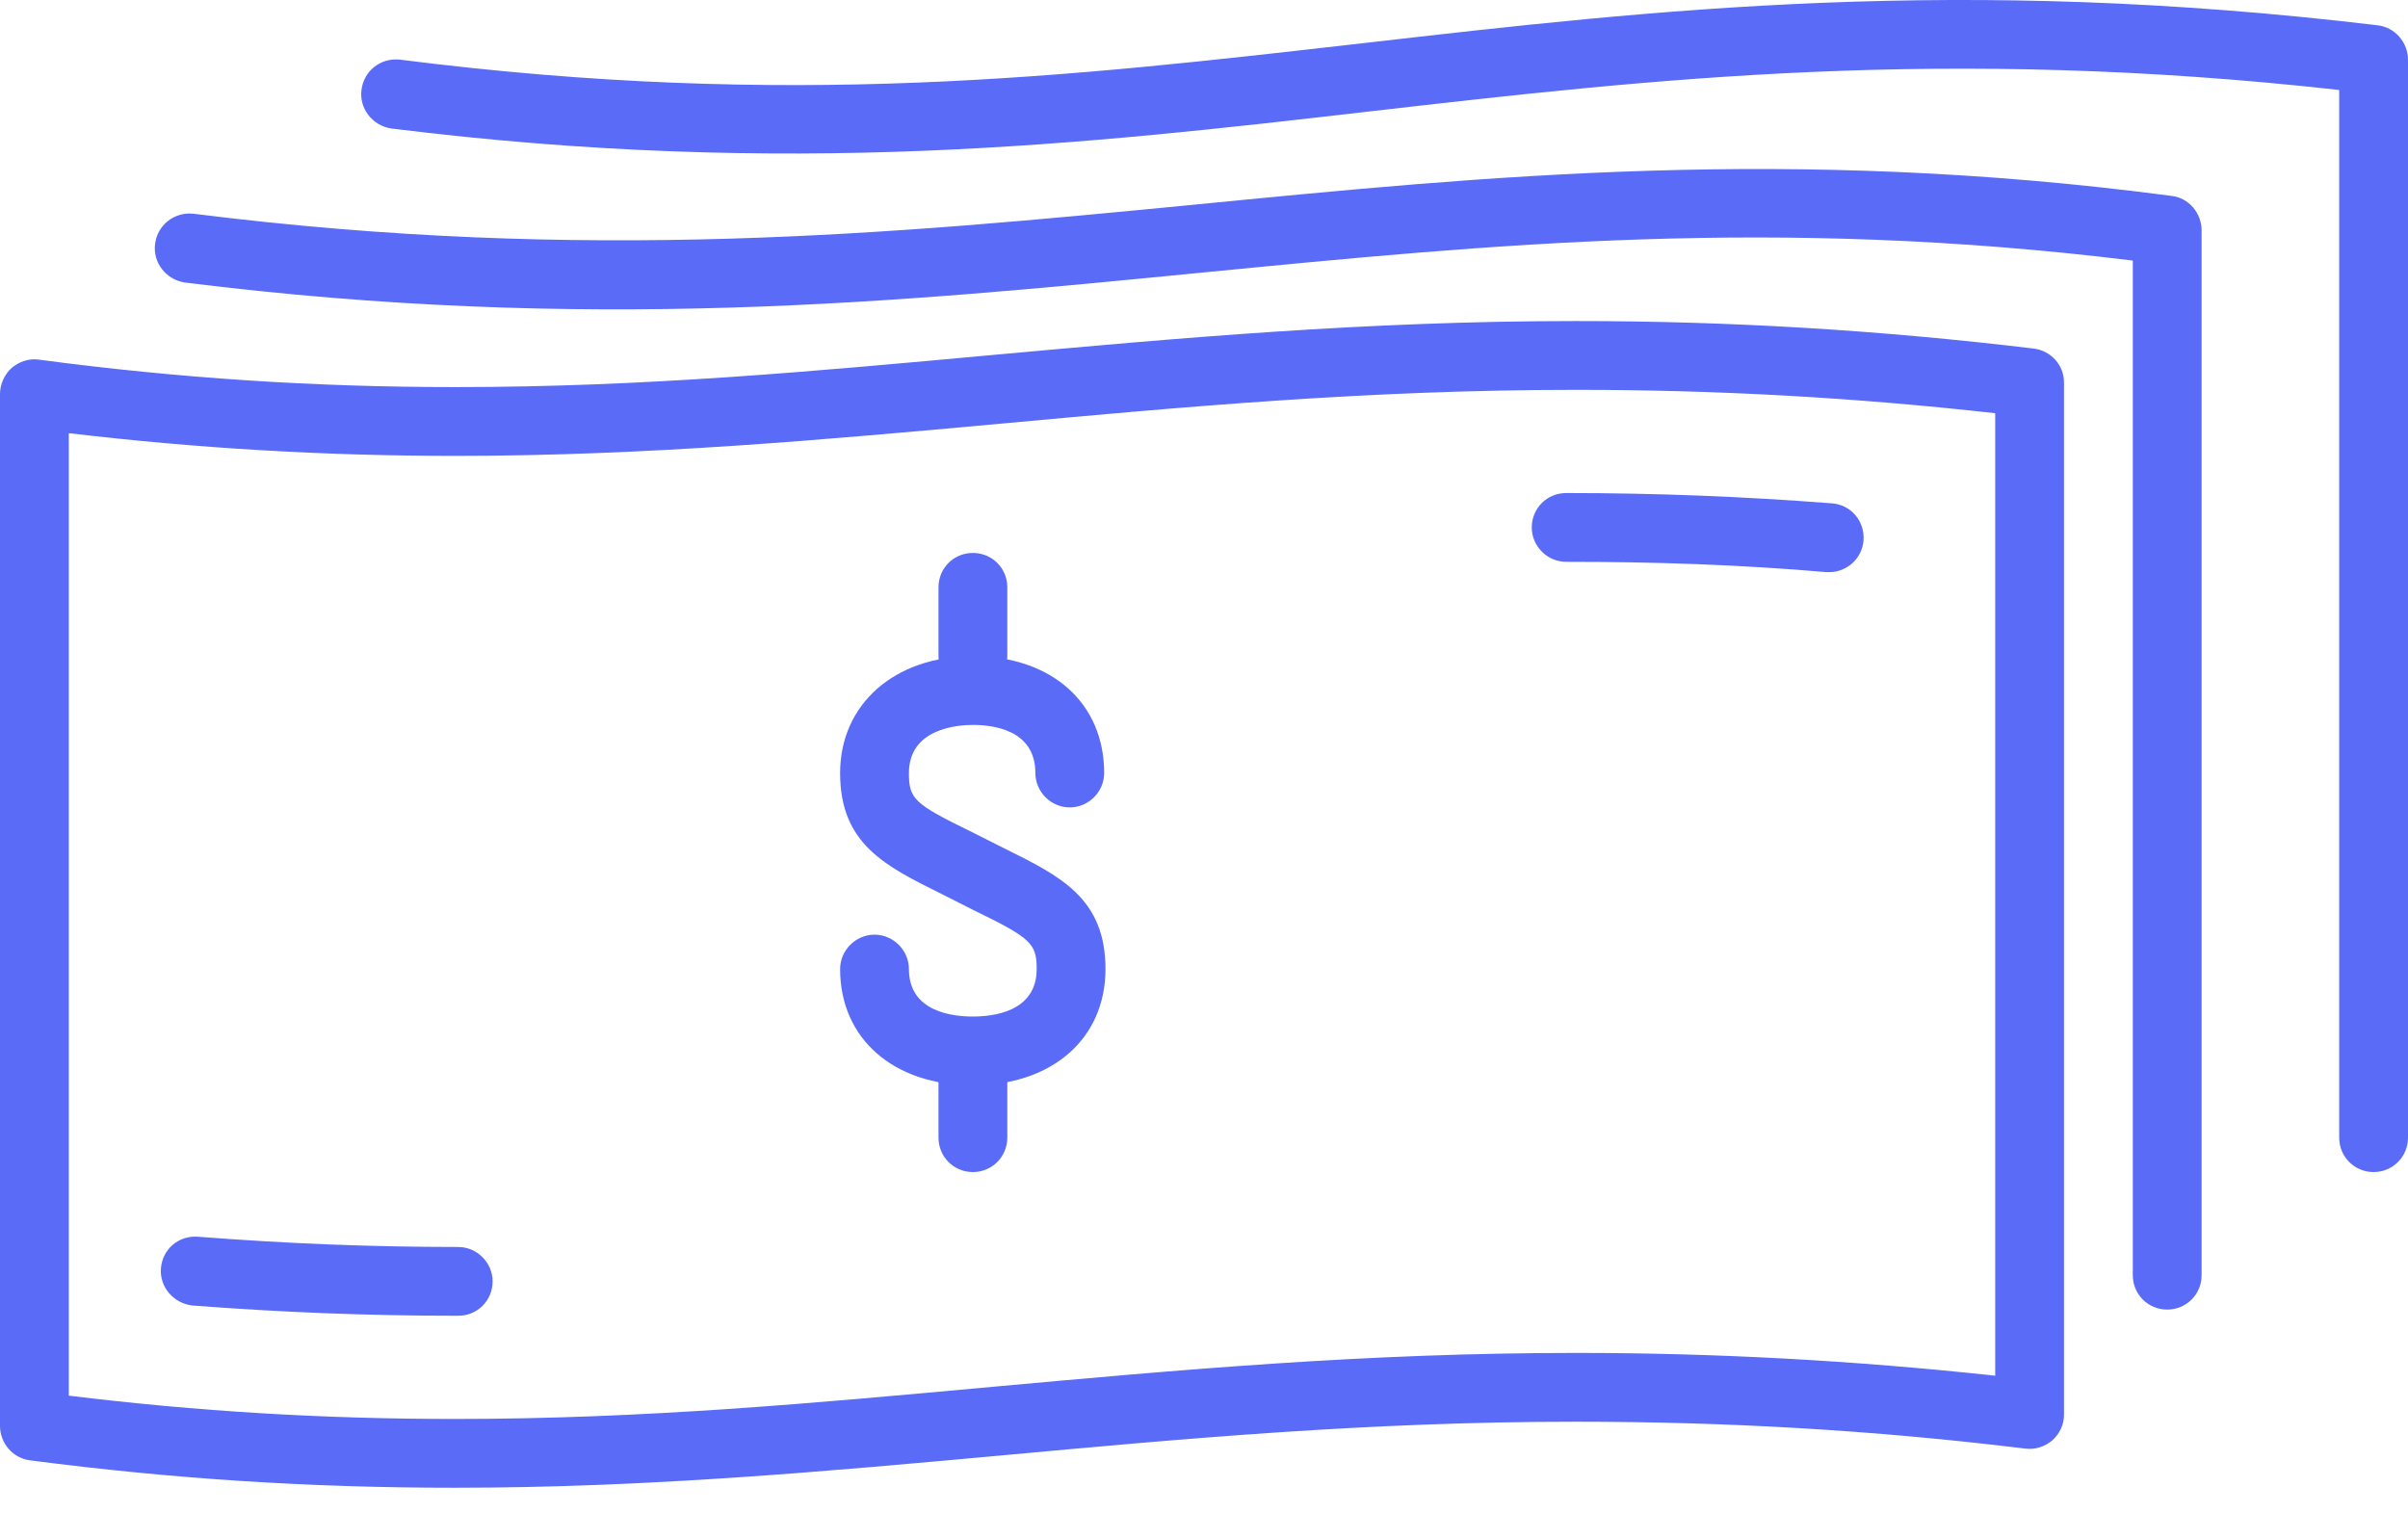 <svg width="70" height="44" viewBox="0 0 70 44" fill="none" xmlns="http://www.w3.org/2000/svg">
<path fill-rule="evenodd" clip-rule="evenodd" d="M2 40.576C5.74 41.036 9.418 41.254 13.216 41.254C18.73 41.254 23.674 40.794 28.912 40.314C34.198 39.834 39.666 39.334 45.808 39.334C49.894 39.334 53.896 39.554 58 39.996V12.014C53.896 11.554 49.902 11.334 45.818 11.334C39.77 11.334 34.35 11.834 29.108 12.316C24.058 12.776 18.836 13.254 13.234 13.254C9.43 13.254 5.744 13.036 2 12.594V40.576ZM13.216 43.254C9.036 43.254 4.998 42.996 0.87 42.456C0.372 42.394 0 41.956 0 41.456V11.456C0 11.174 0.124 10.894 0.34 10.696C0.556 10.514 0.838 10.414 1.13 10.456C5.176 10.994 9.136 11.254 13.234 11.254C18.746 11.254 23.69 10.794 28.924 10.314C34.21 9.834 39.678 9.334 45.818 9.334C50.274 9.334 54.624 9.594 59.12 10.134C59.622 10.196 60 10.616 60 11.116V41.134C60 41.414 59.878 41.674 59.664 41.874C59.45 42.054 59.166 42.154 58.88 42.116C54.46 41.576 50.184 41.334 45.808 41.334C39.758 41.334 34.336 41.834 29.094 42.316C24.044 42.776 18.822 43.254 13.216 43.254Z" fill="#5A6BF7"/>
<path fill-rule="evenodd" clip-rule="evenodd" d="M63 38.074C62.448 38.074 62 37.634 62 37.076V7.576C51.588 6.294 43.454 7.094 34.854 7.934C26.098 8.794 17.044 9.674 5.376 8.214C4.828 8.134 4.438 7.634 4.508 7.094C4.576 6.536 5.074 6.154 5.626 6.214C17.072 7.654 26.014 6.794 34.66 5.956C43.22 5.116 52.074 4.236 63.13 5.696C63.628 5.754 64 6.196 64 6.696V37.076C64 37.634 63.552 38.074 63 38.074Z" fill="#5A6BF7"/>
<path fill-rule="evenodd" clip-rule="evenodd" d="M69 34.076C68.448 34.076 68 33.634 68 33.076V2.616C56.504 1.334 48.05 2.294 39.862 3.234C31.542 4.196 22.94 5.174 11.376 3.736C10.828 3.656 10.438 3.154 10.508 2.616C10.576 2.054 11.07 1.674 11.626 1.734C22.95 3.174 31.052 2.236 39.634 1.254C48.146 0.276 56.942 -0.724 69.12 0.736C69.622 0.794 70 1.236 70 1.734V33.076C70 33.634 69.552 34.076 69 34.076Z" fill="#5A6BF7"/>
<path fill-rule="evenodd" clip-rule="evenodd" d="M13.32 38.254C10.732 38.254 8.206 38.156 5.594 37.956C5.044 37.894 4.634 37.414 4.678 36.874C4.724 36.316 5.192 35.914 5.756 35.956C8.312 36.154 10.786 36.254 13.32 36.254C13.874 36.254 14.32 36.714 14.32 37.254C14.32 37.816 13.874 38.254 13.32 38.254Z" fill="#5A6BF7"/>
<path fill-rule="evenodd" clip-rule="evenodd" d="M53.176 16.634C53.15 16.634 53.124 16.634 53.096 16.634C50.56 16.414 48.084 16.334 45.528 16.334C44.974 16.334 44.528 15.874 44.528 15.334C44.528 14.776 44.974 14.334 45.528 14.334C48.138 14.334 50.666 14.434 53.256 14.634C53.806 14.674 54.216 15.154 54.172 15.714C54.13 16.236 53.692 16.634 53.176 16.634Z" fill="#5A6BF7"/>
<path fill-rule="evenodd" clip-rule="evenodd" d="M28.28 31.554C25.972 31.554 24.422 30.196 24.422 28.174C24.422 27.634 24.87 27.174 25.422 27.174C25.974 27.174 26.422 27.634 26.422 28.174C26.422 29.434 27.72 29.554 28.28 29.554C28.838 29.554 30.136 29.434 30.136 28.174C30.136 27.434 29.982 27.276 28.292 26.456L27.378 25.994C25.726 25.174 24.422 24.536 24.422 22.474C24.422 20.474 26.008 19.076 28.28 19.076C30.564 19.076 32.098 20.434 32.098 22.474C32.098 23.014 31.65 23.474 31.098 23.474C30.544 23.474 30.098 23.014 30.098 22.474C30.098 21.196 28.826 21.076 28.28 21.076C27.844 21.076 26.422 21.174 26.422 22.474C26.422 23.236 26.578 23.374 28.264 24.196L29.176 24.656C30.832 25.474 32.136 26.116 32.136 28.174C32.136 30.196 30.586 31.554 28.28 31.554Z" fill="#5A6BF7"/>
<path fill-rule="evenodd" clip-rule="evenodd" d="M28.282 20.074C27.728 20.074 27.282 19.634 27.282 19.076V17.074C27.282 16.514 27.728 16.076 28.282 16.076C28.834 16.076 29.282 16.514 29.282 17.074V19.076C29.282 19.634 28.834 20.074 28.282 20.074Z" fill="#5A6BF7"/>
<path fill-rule="evenodd" clip-rule="evenodd" d="M28.282 34.076C27.728 34.076 27.282 33.634 27.282 33.076V31.076C27.282 30.514 27.728 30.076 28.282 30.076C28.834 30.076 29.282 30.514 29.282 31.076V33.076C29.282 33.634 28.834 34.076 28.282 34.076Z" fill="#5A6BF7"/>
</svg>
